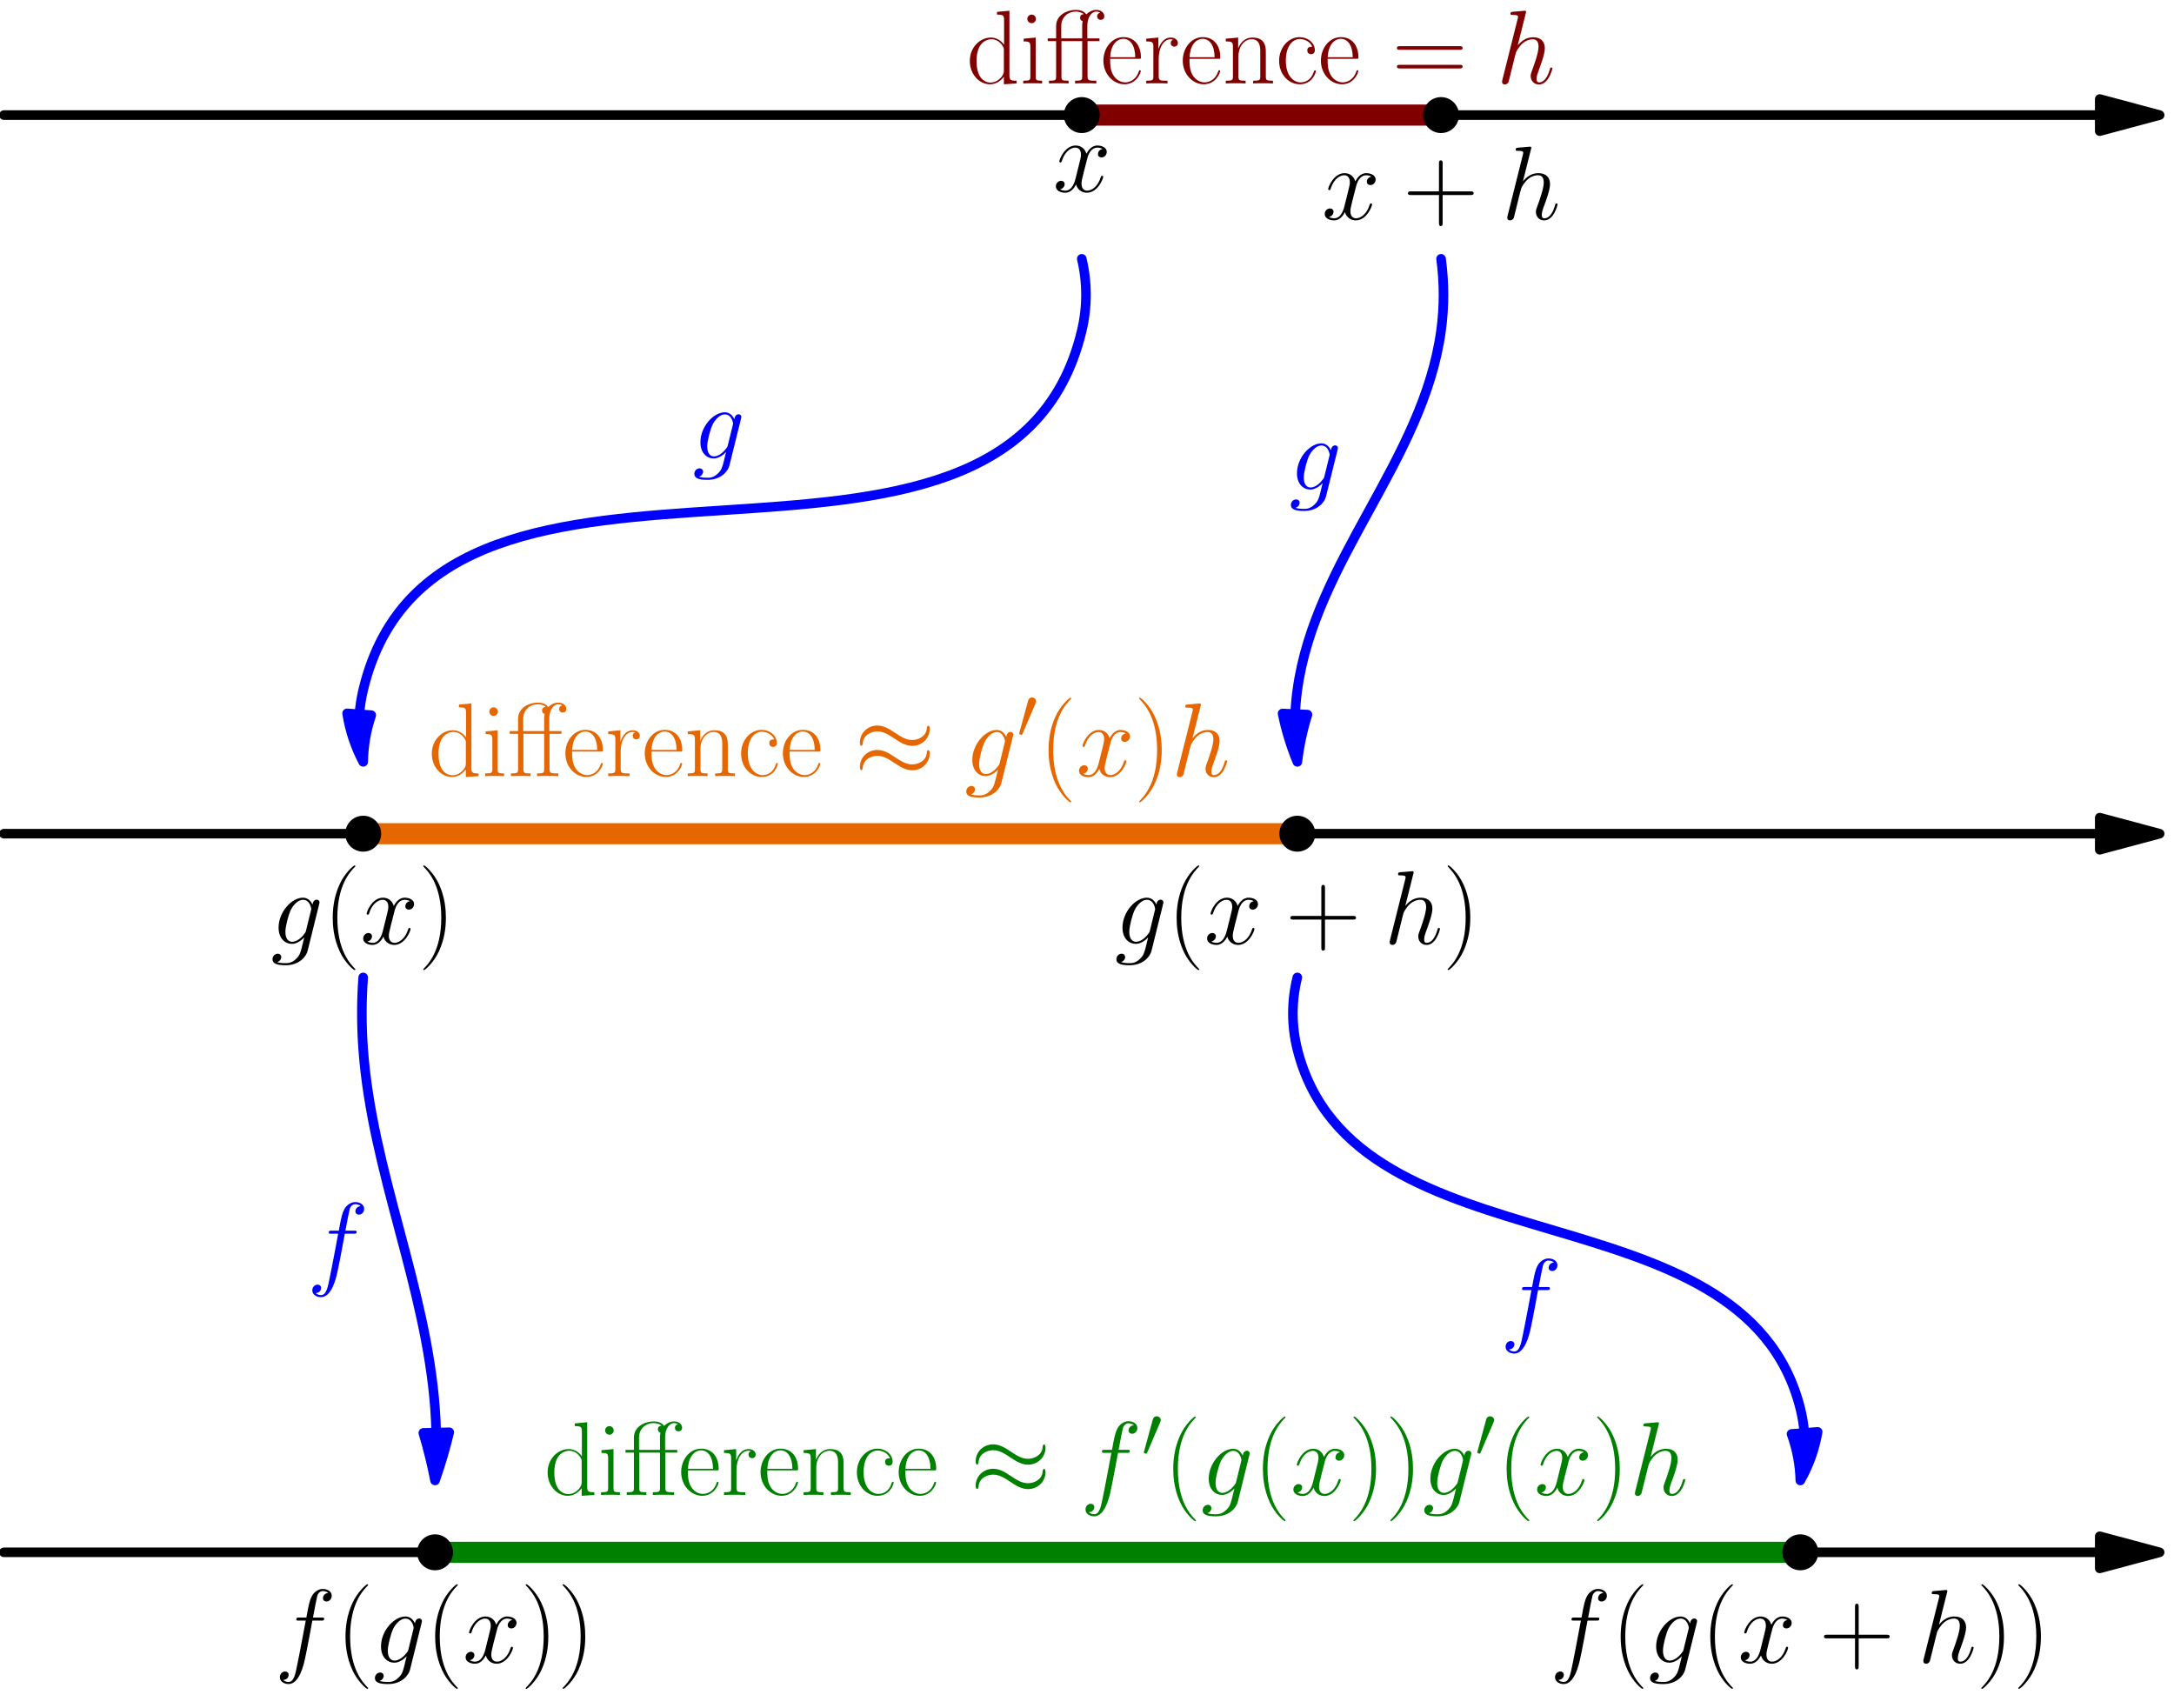 <?xml version='1.0' encoding='UTF-8'?>
<!-- This file was generated by dvisvgm 1.15.1 -->
<svg height='404.15pt' version='1.1' viewBox='56.621 54.06 514.425 404.15' width='514.425pt' xmlns='http://www.w3.org/2000/svg' xmlns:xlink='http://www.w3.org/1999/xlink'>
<defs>
<path d='M12.43 -7.781C12.43 -8.143 12.309 -8.298 12.188 -8.298C12.12 -8.298 11.965 -8.229 11.947 -7.833C11.879 -6.645 10.674 -5.939 9.555 -5.939C8.556 -5.939 7.695 -6.473 6.8 -7.076C5.87 -7.695 4.941 -8.315 3.822 -8.315C2.221 -8.315 0.947 -7.093 0.947 -5.509C0.947 -5.13 1.085 -4.992 1.188 -4.992C1.36 -4.992 1.429 -5.32 1.429 -5.388C1.515 -6.835 2.927 -7.351 3.822 -7.351C4.82 -7.351 5.681 -6.817 6.576 -6.215C7.506 -5.595 8.436 -4.975 9.555 -4.975C11.156 -4.975 12.43 -6.198 12.43 -7.781ZM12.43 -3.753C12.43 -4.252 12.223 -4.287 12.188 -4.287C12.12 -4.287 11.965 -4.201 11.947 -3.822C11.879 -2.634 10.674 -1.928 9.555 -1.928C8.556 -1.928 7.695 -2.462 6.8 -3.064C5.87 -3.684 4.941 -4.304 3.822 -4.304C2.221 -4.304 0.947 -3.082 0.947 -1.498C0.947 -1.119 1.085 -0.981 1.188 -0.981C1.36 -0.981 1.429 -1.308 1.429 -1.377C1.515 -2.823 2.927 -3.34 3.822 -3.34C4.82 -3.34 5.681 -2.806 6.576 -2.204C7.506 -1.584 8.436 -0.964 9.555 -0.964C11.19 -0.964 12.43 -2.238 12.43 -3.753Z' id='g0-25'/>
<path d='M4.356 -8.177C4.442 -8.384 4.51 -8.539 4.51 -8.711C4.51 -9.21 4.063 -9.623 3.529 -9.623C3.047 -9.623 2.737 -9.296 2.617 -8.849L0.568 -1.326C0.568 -1.291 0.499 -1.102 0.499 -1.085C0.499 -0.895 0.947 -0.775 1.085 -0.775C1.188 -0.775 1.205 -0.826 1.308 -1.05L4.356 -8.177Z' id='g0-48'/>
<path d='M9.89 -10.014H12.716V-10.658H9.84V-13.658C9.84 -15.715 10.882 -17.004 11.947 -17.004C12.27 -17.004 12.641 -16.905 12.889 -16.731C12.691 -16.682 12.17 -16.508 12.17 -15.889C12.17 -15.244 12.666 -15.046 13.013 -15.046S13.856 -15.244 13.856 -15.889C13.856 -16.83 12.964 -17.401 11.972 -17.401C11.005 -17.401 10.212 -16.93 9.593 -16.335C9.022 -17.153 8.081 -17.401 7.114 -17.401C5.18 -17.401 2.454 -16.285 2.454 -13.559V-10.658H0.471V-10.014H2.454V-1.71C2.454 -0.768 2.355 -0.644 0.768 -0.644V0C1.363 -0.05 2.454 -0.05 3.074 -0.05C3.718 -0.05 4.809 -0.05 5.404 0V-0.644C3.817 -0.644 3.718 -0.744 3.718 -1.71V-10.014H8.626V-1.71C8.626 -0.768 8.527 -0.644 6.94 -0.644V0C7.535 -0.05 8.675 -0.05 9.32 -0.05C10.039 -0.05 11.303 -0.05 11.972 0V-0.644C10.188 -0.644 9.89 -0.644 9.89 -1.76V-10.014ZM3.668 -10.658V-13.559C3.668 -15.814 5.404 -17.004 7.064 -17.004C7.436 -17.004 8.403 -16.93 8.998 -16.384C8.552 -16.36 8.13 -16.161 8.13 -15.541C8.13 -14.897 8.7 -14.723 8.75 -14.723C8.626 -14.277 8.626 -13.782 8.626 -13.608V-10.658H3.668Z' id='g3-11'/>
<path d='M7.585 6.048C7.585 6.023 7.585 5.974 7.51 5.899C6.37 4.734 3.321 1.562 3.321 -6.172S6.321 -17.053 7.535 -18.293C7.535 -18.318 7.585 -18.367 7.585 -18.442S7.51 -18.566 7.411 -18.566C7.139 -18.566 5.032 -16.731 3.817 -14.005C2.578 -11.253 2.231 -8.576 2.231 -6.197C2.231 -4.412 2.404 -1.388 3.892 1.809C5.081 4.387 7.114 6.197 7.411 6.197C7.535 6.197 7.585 6.147 7.585 6.048Z' id='g3-40'/>
<path d='M6.519 -6.172C6.519 -7.957 6.345 -10.981 4.858 -14.178C3.668 -16.756 1.636 -18.566 1.339 -18.566C1.264 -18.566 1.165 -18.541 1.165 -18.417C1.165 -18.367 1.19 -18.342 1.215 -18.293C2.404 -17.053 5.428 -13.905 5.428 -6.197C5.428 1.537 2.429 4.685 1.215 5.924C1.19 5.974 1.165 5.998 1.165 6.048C1.165 6.172 1.264 6.197 1.339 6.197C1.611 6.197 3.718 4.363 4.933 1.636C6.172 -1.115 6.519 -3.792 6.519 -6.172Z' id='g3-41'/>
<path d='M9.345 -5.751H15.913C16.26 -5.751 16.682 -5.751 16.682 -6.172C16.682 -6.618 16.285 -6.618 15.913 -6.618H9.345V-13.187C9.345 -13.534 9.345 -13.955 8.923 -13.955C8.477 -13.955 8.477 -13.559 8.477 -13.187V-6.618H1.909C1.562 -6.618 1.14 -6.618 1.14 -6.197C1.14 -5.751 1.537 -5.751 1.909 -5.751H8.477V0.818C8.477 1.165 8.477 1.586 8.899 1.586C9.345 1.586 9.345 1.19 9.345 0.818V-5.751Z' id='g3-43'/>
<path d='M15.938 -7.957C16.31 -7.957 16.682 -7.957 16.682 -8.378C16.682 -8.824 16.26 -8.824 15.839 -8.824H1.983C1.562 -8.824 1.14 -8.824 1.14 -8.378C1.14 -7.957 1.512 -7.957 1.884 -7.957H15.938ZM15.839 -3.545C16.26 -3.545 16.682 -3.545 16.682 -3.991C16.682 -4.412 16.31 -4.412 15.938 -4.412H1.884C1.512 -4.412 1.14 -4.412 1.14 -3.991C1.14 -3.545 1.562 -3.545 1.983 -3.545H15.839Z' id='g3-61'/>
<path d='M8.651 -8.675C8.18 -8.675 7.486 -8.675 7.486 -7.808C7.486 -7.114 8.056 -6.916 8.378 -6.916C8.552 -6.916 9.27 -6.99 9.27 -7.857C9.27 -9.617 7.585 -10.956 5.676 -10.956C3.049 -10.956 0.818 -8.527 0.818 -5.354C0.818 -2.057 3.148 0.198 5.676 0.198C8.75 0.198 9.518 -2.652 9.518 -2.925C9.518 -3.024 9.493 -3.098 9.32 -3.098S9.122 -3.074 9.022 -2.751C8.378 -0.744 6.965 -0.248 5.899 -0.248C4.313 -0.248 2.404 -1.71 2.404 -5.379C2.404 -9.146 4.239 -10.51 5.701 -10.51C6.668 -10.51 8.105 -10.039 8.651 -8.675Z' id='g3-99'/>
<path d='M7.238 -16.93V-16.285C8.7 -16.285 8.923 -16.136 8.923 -14.947V-9.146C8.824 -9.27 7.808 -10.857 5.8 -10.857C3.272 -10.857 0.818 -8.601 0.818 -5.329C0.818 -2.082 3.123 0.198 5.552 0.198C7.659 0.198 8.75 -1.438 8.874 -1.611V0.198L11.873 0V-0.644C10.411 -0.644 10.188 -0.793 10.188 -1.983V-17.202L7.238 -16.93ZM8.874 -2.974C8.874 -2.231 8.428 -1.562 7.857 -1.066C7.015 -0.322 6.172 -0.198 5.701 -0.198C4.982 -0.198 2.404 -0.57 2.404 -5.304C2.404 -10.163 5.28 -10.46 5.924 -10.46C7.064 -10.46 7.981 -9.816 8.552 -8.923C8.874 -8.403 8.874 -8.328 8.874 -7.882V-2.974Z' id='g3-100'/>
<path d='M9.444 -5.825C9.543 -5.924 9.543 -5.974 9.543 -6.222C9.543 -8.75 8.205 -10.956 5.379 -10.956C2.751 -10.956 0.669 -8.452 0.669 -5.404C0.669 -2.181 3.024 0.198 5.651 0.198C8.428 0.198 9.518 -2.429 9.518 -2.95C9.518 -3.123 9.37 -3.123 9.32 -3.123C9.146 -3.123 9.122 -3.074 9.022 -2.776C8.477 -1.091 7.114 -0.248 5.825 -0.248C4.759 -0.248 3.693 -0.843 3.024 -1.933C2.256 -3.198 2.256 -4.66 2.256 -5.825H9.444ZM2.28 -6.197C2.454 -9.766 4.363 -10.559 5.354 -10.559C7.04 -10.559 8.18 -8.973 8.205 -6.197H2.28Z' id='g3-101'/>
<path d='M3.842 -15.269C3.842 -15.814 3.396 -16.285 2.826 -16.285C2.28 -16.285 1.809 -15.839 1.809 -15.269C1.809 -14.723 2.256 -14.253 2.826 -14.253C3.371 -14.253 3.842 -14.699 3.842 -15.269ZM0.942 -10.584V-9.94C2.33 -9.94 2.528 -9.791 2.528 -8.601V-1.71C2.528 -0.768 2.429 -0.644 0.843 -0.644V0C1.438 -0.05 2.503 -0.05 3.123 -0.05C3.718 -0.05 4.734 -0.05 5.304 0V-0.644C3.842 -0.644 3.792 -0.793 3.792 -1.686V-10.857L0.942 -10.584Z' id='g3-105'/>
<path d='M10.287 -7.535C10.287 -8.799 10.039 -10.857 7.114 -10.857C5.156 -10.857 4.139 -9.345 3.768 -8.353H3.743V-10.857L0.818 -10.584V-9.94C2.28 -9.94 2.503 -9.791 2.503 -8.601V-1.71C2.503 -0.768 2.404 -0.644 0.818 -0.644V0C1.413 -0.05 2.503 -0.05 3.148 -0.05S4.908 -0.05 5.503 0V-0.644C3.916 -0.644 3.817 -0.744 3.817 -1.71V-6.469C3.817 -8.75 5.205 -10.46 6.94 -10.46C8.775 -10.46 8.973 -8.824 8.973 -7.634V-1.71C8.973 -0.768 8.874 -0.644 7.287 -0.644V0C7.882 -0.05 8.973 -0.05 9.617 -0.05S11.377 -0.05 11.972 0V-0.644C10.386 -0.644 10.287 -0.744 10.287 -1.71V-7.535Z' id='g3-110'/>
<path d='M3.718 -5.85C3.718 -8.229 4.734 -10.46 6.593 -10.46C6.767 -10.46 6.94 -10.435 7.114 -10.361C7.114 -10.361 6.569 -10.188 6.569 -9.543C6.569 -8.948 7.04 -8.7 7.411 -8.7C7.709 -8.7 8.254 -8.874 8.254 -9.568C8.254 -10.361 7.461 -10.857 6.618 -10.857C4.734 -10.857 3.916 -9.022 3.668 -8.155H3.644V-10.857L0.768 -10.584V-9.94C2.231 -9.94 2.454 -9.791 2.454 -8.601V-1.71C2.454 -0.768 2.355 -0.644 0.768 -0.644V0C1.363 -0.05 2.503 -0.05 3.148 -0.05C3.867 -0.05 5.131 -0.05 5.8 0V-0.644C4.016 -0.644 3.718 -0.644 3.718 -1.76V-5.85Z' id='g3-114'/>
<use id='g1-25' transform='scale(1.44)' xlink:href='#g0-25'/>
<path d='M11.055 -9.964C11.551 -9.964 11.749 -9.964 11.749 -10.435C11.749 -10.683 11.551 -10.683 11.105 -10.683H9.097C9.568 -13.236 9.915 -14.996 10.113 -15.789C10.262 -16.384 10.782 -16.954 11.427 -16.954C11.947 -16.954 12.468 -16.731 12.716 -16.508C11.749 -16.409 11.452 -15.69 11.452 -15.269C11.452 -14.773 11.823 -14.476 12.294 -14.476C12.79 -14.476 13.534 -14.897 13.534 -15.839C13.534 -16.88 12.493 -17.45 11.402 -17.45C10.336 -17.45 9.295 -16.657 8.799 -15.69C8.353 -14.823 8.105 -13.93 7.535 -10.683H5.875C5.404 -10.683 5.156 -10.683 5.156 -10.237C5.156 -9.964 5.304 -9.964 5.8 -9.964H7.387C6.94 -7.659 5.924 -2.057 5.354 0.595C4.933 2.751 4.561 4.561 3.321 4.561C3.247 4.561 2.528 4.561 2.082 4.09C3.346 3.991 3.346 2.9 3.346 2.875C3.346 2.38 2.974 2.082 2.503 2.082C2.008 2.082 1.264 2.503 1.264 3.445C1.264 4.511 2.355 5.057 3.321 5.057C5.85 5.057 6.891 0.521 7.163 -0.719C7.61 -2.627 8.824 -9.221 8.948 -9.964H11.055Z' id='g2-102'/>
<path d='M8.378 -3.148C8.279 -2.751 8.229 -2.652 7.907 -2.28C6.891 -0.967 5.85 -0.496 5.081 -0.496C4.263 -0.496 3.495 -1.14 3.495 -2.851C3.495 -4.164 4.239 -6.94 4.784 -8.056C5.503 -9.444 6.618 -10.435 7.659 -10.435C9.295 -10.435 9.617 -8.403 9.617 -8.254L9.543 -7.907L8.378 -3.148ZM9.915 -9.295C9.593 -10.014 8.899 -10.931 7.659 -10.931C4.957 -10.931 1.884 -7.535 1.884 -3.842C1.884 -1.264 3.445 0 5.032 0C6.345 0 7.51 -1.041 7.957 -1.537L7.411 0.694C7.064 2.057 6.916 2.677 6.023 3.545C5.007 4.561 4.065 4.561 3.52 4.561C2.776 4.561 2.156 4.511 1.537 4.313C2.33 4.09 2.528 3.396 2.528 3.123C2.528 2.727 2.231 2.33 1.686 2.33C1.091 2.33 0.446 2.826 0.446 3.644C0.446 4.66 1.462 5.057 3.569 5.057C6.767 5.057 8.428 2.999 8.75 1.661L11.501 -9.444C11.576 -9.741 11.576 -9.791 11.576 -9.84C11.576 -10.188 11.303 -10.46 10.931 -10.46C10.336 -10.46 9.989 -9.964 9.915 -9.295Z' id='g2-103'/>
<path d='M6.965 -16.582C6.99 -16.682 7.04 -16.83 7.04 -16.954C7.04 -17.202 6.792 -17.202 6.742 -17.202C6.717 -17.202 5.503 -17.103 5.379 -17.078C4.957 -17.053 4.586 -17.004 4.139 -16.979C3.52 -16.93 3.346 -16.905 3.346 -16.459C3.346 -16.211 3.545 -16.211 3.892 -16.211C5.106 -16.211 5.131 -15.988 5.131 -15.74C5.131 -15.591 5.081 -15.393 5.057 -15.318L1.462 -0.967C1.363 -0.595 1.363 -0.545 1.363 -0.397C1.363 0.149 1.785 0.248 2.033 0.248C2.454 0.248 2.776 -0.074 2.9 -0.347L4.016 -4.833C4.139 -5.379 4.288 -5.899 4.412 -6.445C4.685 -7.486 4.685 -7.51 5.156 -8.229S6.742 -10.435 8.651 -10.435C9.642 -10.435 9.989 -9.692 9.989 -8.7C9.989 -7.312 9.022 -4.61 8.477 -3.123C8.254 -2.528 8.13 -2.206 8.13 -1.76C8.13 -0.644 8.899 0.248 10.088 0.248C12.393 0.248 13.261 -3.396 13.261 -3.545C13.261 -3.668 13.162 -3.768 13.013 -3.768C12.79 -3.768 12.765 -3.693 12.641 -3.272C12.071 -1.289 11.154 -0.248 10.163 -0.248C9.915 -0.248 9.518 -0.273 9.518 -1.066C9.518 -1.71 9.816 -2.503 9.915 -2.776C10.361 -3.966 11.476 -6.891 11.476 -8.328C11.476 -9.816 10.609 -10.931 8.725 -10.931C7.312 -10.931 6.073 -10.262 5.057 -8.973L6.965 -16.582Z' id='g2-104'/>
<path d='M11.749 -10.113C10.956 -9.964 10.658 -9.37 10.658 -8.899C10.658 -8.304 11.129 -8.105 11.476 -8.105C12.22 -8.105 12.741 -8.75 12.741 -9.419C12.741 -10.46 11.551 -10.931 10.51 -10.931C8.998 -10.931 8.155 -9.444 7.932 -8.973C7.362 -10.832 5.825 -10.931 5.379 -10.931C2.851 -10.931 1.512 -7.684 1.512 -7.139C1.512 -7.04 1.611 -6.916 1.785 -6.916C1.983 -6.916 2.033 -7.064 2.082 -7.163C2.925 -9.915 4.586 -10.435 5.304 -10.435C6.42 -10.435 6.643 -9.394 6.643 -8.799C6.643 -8.254 6.494 -7.684 6.197 -6.494L5.354 -3.098C4.982 -1.611 4.263 -0.248 2.95 -0.248C2.826 -0.248 2.206 -0.248 1.686 -0.57C2.578 -0.744 2.776 -1.487 2.776 -1.785C2.776 -2.28 2.404 -2.578 1.933 -2.578C1.339 -2.578 0.694 -2.057 0.694 -1.264C0.694 -0.223 1.859 0.248 2.925 0.248C4.115 0.248 4.957 -0.694 5.478 -1.71C5.875 -0.248 7.114 0.248 8.031 0.248C10.559 0.248 11.898 -2.999 11.898 -3.545C11.898 -3.668 11.799 -3.768 11.65 -3.768C11.427 -3.768 11.402 -3.644 11.328 -3.445C10.658 -1.264 9.221 -0.248 8.105 -0.248C7.238 -0.248 6.767 -0.892 6.767 -1.909C6.767 -2.454 6.866 -2.851 7.263 -4.486L8.13 -7.857C8.502 -9.345 9.345 -10.435 10.485 -10.435C10.534 -10.435 11.229 -10.435 11.749 -10.113Z' id='g2-120'/>
</defs>
<g id='page1'>
<g transform='matrix(0.996 0 0 0.996 57.543 -88.745)'>
<path d='M 497.923 512.15L 0 512.15' fill='none' stroke='#000000' stroke-linecap='round' stroke-linejoin='round' stroke-miterlimit='10.037' stroke-width='2.276'/>
</g>
<g transform='matrix(0.996 0 0 0.996 57.543 -88.745)'>
<path d='M 512.15 512.15L 497.923 508.338L 497.923 515.962L 512.15 512.15Z' fill='#000000'/>
</g>
<g transform='matrix(0.996 0 0 0.996 57.543 -88.745)'>
<path d='M 512.15 512.15L 497.923 508.338L 497.923 515.962L 512.15 512.15Z' fill='none' stroke='#000000' stroke-linecap='round' stroke-linejoin='round' stroke-miterlimit='10.037' stroke-width='2.276'/>
</g>
<g transform='matrix(0.996 0 0 0.996 57.543 -88.745)'>
<path d='M 497.923 341.433L 0 341.433' fill='none' stroke='#000000' stroke-linecap='round' stroke-linejoin='round' stroke-miterlimit='10.037' stroke-width='2.276'/>
</g>
<g transform='matrix(0.996 0 0 0.996 57.543 -88.745)'>
<path d='M 512.15 341.433L 497.923 337.621L 497.923 345.245L 512.15 341.433Z' fill='#000000'/>
</g>
<g transform='matrix(0.996 0 0 0.996 57.543 -88.745)'>
<path d='M 512.15 341.433L 497.923 337.621L 497.923 345.245L 512.15 341.433Z' fill='none' stroke='#000000' stroke-linecap='round' stroke-linejoin='round' stroke-miterlimit='10.037' stroke-width='2.276'/>
</g>
<g transform='matrix(0.996 0 0 0.996 57.543 -88.745)'>
<path d='M 497.923 170.717L 0 170.717' fill='none' stroke='#000000' stroke-linecap='round' stroke-linejoin='round' stroke-miterlimit='10.037' stroke-width='2.276'/>
</g>
<g transform='matrix(0.996 0 0 0.996 57.543 -88.745)'>
<path d='M 512.15 170.717L 497.923 166.905L 497.923 174.528L 512.15 170.717Z' fill='#000000'/>
</g>
<g transform='matrix(0.996 0 0 0.996 57.543 -88.745)'>
<path d='M 512.15 170.717L 497.923 166.905L 497.923 174.528L 512.15 170.717Z' fill='none' stroke='#000000' stroke-linecap='round' stroke-linejoin='round' stroke-miterlimit='10.037' stroke-width='2.276'/>
</g>
<g transform='matrix(0.996 0 0 0.996 57.543 -88.745)'>
<path d='M 102.43 512.15L 426.791 512.15' fill='none' stroke='#008000' stroke-linecap='round' stroke-linejoin='round' stroke-miterlimit='10.037' stroke-width='5.019'/>
</g><g fill='#008000'>
<use x='185.383' xlink:href='#g3-100' y='407.783'/>
<use x='197.999' xlink:href='#g3-105' y='407.783'/>
<use x='204.164' xlink:href='#g3-11' y='407.783'/>
<use x='217.138' xlink:href='#g3-101' y='407.783'/>
<use x='227.174' xlink:href='#g3-114' y='407.783'/>
<use x='235.919' xlink:href='#g3-101' y='407.783'/>
<use x='245.954' xlink:href='#g3-110' y='407.783'/>
<use x='258.569' xlink:href='#g3-99' y='407.783'/>
<use x='268.604' xlink:href='#g3-101' y='407.783'/>
<use x='286.123' xlink:href='#g1-25' y='407.783'/>
<use x='312.215' xlink:href='#g2-102' y='407.783'/>
<use x='326.78' xlink:href='#g0-48' y='398.788'/>
<use x='332.012' xlink:href='#g3-40' y='407.783'/>
<use x='340.757' xlink:href='#g2-103' y='407.783'/>
<use x='353.225' xlink:href='#g3-40' y='407.783'/>
<use x='361.97' xlink:href='#g2-120' y='407.783'/>
<use x='375.71' xlink:href='#g3-41' y='407.783'/>
<use x='384.455' xlink:href='#g3-41' y='407.783'/>
<use x='393.2' xlink:href='#g2-103' y='407.783'/>
<use x='405.668' xlink:href='#g0-48' y='398.788'/>
<use x='410.9' xlink:href='#g3-40' y='407.783'/>
<use x='419.645' xlink:href='#g2-120' y='407.783'/>
<use x='433.386' xlink:href='#g3-41' y='407.783'/>
<use x='442.131' xlink:href='#g2-104' y='407.783'/>
</g>

<g transform='matrix(0.996 0 0 0.996 57.543 -88.745)'>
<path d='M 85.358 341.433L 307.29 341.433' fill='none' stroke='#e66600' stroke-linecap='round' stroke-linejoin='round' stroke-miterlimit='10.037' stroke-width='5.019'/>
</g><g fill='#e66600'>
<use x='157.98' xlink:href='#g3-100' y='237.705'/>
<use x='170.596' xlink:href='#g3-105' y='237.705'/>
<use x='176.76' xlink:href='#g3-11' y='237.705'/>
<use x='189.735' xlink:href='#g3-101' y='237.705'/>
<use x='199.77' xlink:href='#g3-114' y='237.705'/>
<use x='208.515' xlink:href='#g3-101' y='237.705'/>
<use x='218.55' xlink:href='#g3-110' y='237.705'/>
<use x='231.166' xlink:href='#g3-99' y='237.705'/>
<use x='241.201' xlink:href='#g3-101' y='237.705'/>
<use x='258.719' xlink:href='#g1-25' y='237.705'/>
<use x='284.811' xlink:href='#g2-103' y='237.705'/>
<use x='297.279' xlink:href='#g0-48' y='228.71'/>
<use x='302.511' xlink:href='#g3-40' y='237.705'/>
<use x='311.256' xlink:href='#g2-120' y='237.705'/>
<use x='324.997' xlink:href='#g3-41' y='237.705'/>
<use x='333.742' xlink:href='#g2-104' y='237.705'/>
</g>

<g transform='matrix(0.996 0 0 0.996 57.543 -88.745)'>
<path d='M 256.075 170.717L 341.433 170.717' fill='none' stroke='#800000' stroke-linecap='round' stroke-linejoin='round' stroke-miterlimit='10.037' stroke-width='5.019'/>
</g><g fill='#800000'>
<use x='285.291' xlink:href='#g3-100' y='73.802'/>
<use x='297.906' xlink:href='#g3-105' y='73.802'/>
<use x='304.071' xlink:href='#g3-11' y='73.802'/>
<use x='317.046' xlink:href='#g3-101' y='73.802'/>
<use x='327.081' xlink:href='#g3-114' y='73.802'/>
<use x='335.826' xlink:href='#g3-101' y='73.802'/>
<use x='345.861' xlink:href='#g3-110' y='73.802'/>
<use x='358.477' xlink:href='#g3-99' y='73.802'/>
<use x='368.512' xlink:href='#g3-101' y='73.802'/>
<use x='386.03' xlink:href='#g3-61' y='73.802'/>
<use x='410.691' xlink:href='#g2-104' y='73.802'/>
</g>

<g transform='matrix(0.996 0 0 0.996 57.543 -88.745)'>
<circle cx='256.075' cy='170.717' r='4.268' fill='#000000'/>
</g><use x='305.769' xlink:href='#g2-120' y='99.418'/>

<g transform='matrix(0.996 0 0 0.996 57.543 -88.745)'>
<circle cx='341.433' cy='170.717' r='4.268' fill='#000000'/>
</g><use x='369.393' xlink:href='#g2-120' y='105.959'/>
<use x='388.642' xlink:href='#g3-43' y='105.959'/>
<use x='411.926' xlink:href='#g2-104' y='105.959'/>

<g transform='matrix(0.996 0 0 0.996 57.543 -88.745)'>
<circle cx='85.358' cy='341.433' r='4.268' fill='#000000'/>
</g><use x='120.657' xlink:href='#g2-103' y='277.393'/>
<use x='133.125' xlink:href='#g3-40' y='277.393'/>
<use x='141.87' xlink:href='#g2-120' y='277.393'/>
<use x='155.61' xlink:href='#g3-41' y='277.393'/>

<g transform='matrix(0.996 0 0 0.996 57.543 -88.745)'>
<circle cx='307.29' cy='341.433' r='4.268' fill='#000000'/>
</g><use x='320.344' xlink:href='#g2-103' y='277.393'/>
<use x='332.812' xlink:href='#g3-40' y='277.393'/>
<use x='341.557' xlink:href='#g2-120' y='277.393'/>
<use x='360.806' xlink:href='#g3-43' y='277.393'/>
<use x='384.09' xlink:href='#g2-104' y='277.393'/>
<use x='398.009' xlink:href='#g3-41' y='277.393'/>

<g transform='matrix(0.996 0 0 0.996 57.543 -88.745)'>
<circle cx='102.43' cy='512.15' r='4.268' fill='#000000'/>
</g><use x='121.582' xlink:href='#g2-102' y='447.471'/>
<use x='136.147' xlink:href='#g3-40' y='447.471'/>
<use x='144.892' xlink:href='#g2-103' y='447.471'/>
<use x='157.36' xlink:href='#g3-40' y='447.471'/>
<use x='166.105' xlink:href='#g2-120' y='447.471'/>
<use x='179.845' xlink:href='#g3-41' y='447.471'/>
<use x='188.591' xlink:href='#g3-41' y='447.471'/>

<g transform='matrix(0.996 0 0 0.996 57.543 -88.745)'>
<circle cx='426.791' cy='512.15' r='4.268' fill='#000000'/>
</g><use x='423.317' xlink:href='#g2-102' y='447.471'/>
<use x='437.882' xlink:href='#g3-40' y='447.471'/>
<use x='446.627' xlink:href='#g2-103' y='447.471'/>
<use x='459.094' xlink:href='#g3-40' y='447.471'/>
<use x='467.839' xlink:href='#g2-120' y='447.471'/>
<use x='487.088' xlink:href='#g3-43' y='447.471'/>
<use x='510.372' xlink:href='#g2-104' y='447.471'/>
<use x='524.291' xlink:href='#g3-41' y='447.471'/>
<use x='533.036' xlink:href='#g3-41' y='447.471'/>

<g transform='matrix(0.996 0 0 0.996 57.543 -88.745)'>
<path d='M 84.458 313.061C 84.604 311.123 84.904 309.193 85.358 307.29C 103.338 231.939 238.096 297.282 256.075 221.931C 257.414 216.32 257.414 210.472 256.075 204.86' fill='none' stroke='#0000ff' stroke-linecap='round' stroke-linejoin='round' stroke-miterlimit='10.037' stroke-width='2.276'/>
</g>
<g transform='matrix(0.996 0 0 0.996 57.543 -88.745)'>
<path d='M 85.358 324.361C 85.426 320.577 86.077 316.838 87.278 313.274L 81.533 312.841C 82.16 316.855 83.448 320.749 85.358 324.361Z' fill='#0000ff'/>
</g>
<g transform='matrix(0.996 0 0 0.996 57.543 -88.745)'>
<path d='M 85.358 324.361C 85.426 320.577 86.077 316.838 87.278 313.274L 81.533 312.841C 82.16 316.855 83.448 320.749 85.358 324.361Z' fill='none' stroke='#0000ff' stroke-linecap='round' stroke-linejoin='round' stroke-miterlimit='10.037' stroke-width='2.276'/>
</g><g fill='#0000ff'>
<use x='220.472' xlink:href='#g2-103' y='162.542'/>
<use x='361.635' xlink:href='#g2-103' y='169.9'/>
<use x='129.259' xlink:href='#g2-102' y='355.933'/>
<use x='411.617' xlink:href='#g2-102' y='369.272'/>
</g>

<g transform='matrix(0.996 0 0 0.996 57.543 -88.745)'>
<path d='M 306.771 313.008C 306.857 311.097 307.03 309.189 307.29 307.29C 311.511 276.471 337.211 252.75 341.433 221.931C 342.209 216.267 342.209 210.524 341.433 204.86' fill='none' stroke='#0000ff' stroke-linecap='round' stroke-linejoin='round' stroke-miterlimit='10.037' stroke-width='2.276'/>
</g>
<g transform='matrix(0.996 0 0 0.996 57.543 -88.745)'>
<path d='M 307.29 324.361C 307.748 320.551 308.554 316.795 309.696 313.139L 303.781 312.874C 304.581 316.802 305.755 320.649 307.29 324.361Z' fill='#0000ff'/>
</g>
<g transform='matrix(0.996 0 0 0.996 57.543 -88.745)'>
<path d='M 307.29 324.361C 307.748 320.551 308.554 316.795 309.696 313.139L 303.781 312.874C 304.581 316.802 305.755 320.649 307.29 324.361Z' fill='none' stroke='#0000ff' stroke-linecap='round' stroke-linejoin='round' stroke-miterlimit='10.037' stroke-width='2.276'/>
</g>
<g transform='matrix(0.996 0 0 0.996 57.543 -88.745)'>
<path d='M 102.708 483.705C 102.661 481.804 102.569 479.904 102.43 478.006C 100.302 448.956 87.486 421.699 85.358 392.648C 84.942 386.965 84.942 381.259 85.358 375.576' fill='none' stroke='#0000ff' stroke-linecap='round' stroke-linejoin='round' stroke-miterlimit='10.037' stroke-width='2.276'/>
</g>
<g transform='matrix(0.996 0 0 0.996 57.543 -88.745)'>
<path d='M 102.43 495.078C 103.751 491.321 104.879 487.5 105.81 483.629L 99.644 483.779C 100.759 487.496 101.689 491.267 102.43 495.078Z' fill='#0000ff'/>
</g>
<g transform='matrix(0.996 0 0 0.996 57.543 -88.745)'>
<path d='M 102.43 495.078C 103.751 491.321 104.879 487.5 105.81 483.629L 99.644 483.779C 100.759 487.496 101.689 491.267 102.43 495.078Z' fill='none' stroke='#0000ff' stroke-linecap='round' stroke-linejoin='round' stroke-miterlimit='10.037' stroke-width='2.276'/>
</g>
<g transform='matrix(0.996 0 0 0.996 57.543 -88.745)'>
<path d='M 427.737 483.786C 427.584 481.843 427.269 479.91 426.791 478.006C 413.27 424.105 320.811 446.55 307.29 392.648C 305.884 387.044 305.884 381.18 307.29 375.576' fill='none' stroke='#0000ff' stroke-linecap='round' stroke-linejoin='round' stroke-miterlimit='10.037' stroke-width='2.276'/>
</g>
<g transform='matrix(0.996 0 0 0.996 57.543 -88.745)'>
<path d='M 426.791 495.078C 428.836 491.491 430.225 487.583 430.907 483.536L 424.694 484.026C 425.979 487.561 426.691 491.292 426.791 495.078Z' fill='#0000ff'/>
</g>
<g transform='matrix(0.996 0 0 0.996 57.543 -88.745)'>
<path d='M 426.791 495.078C 428.836 491.491 430.225 487.583 430.907 483.536L 424.694 484.026C 425.979 487.561 426.691 491.292 426.791 495.078Z' fill='none' stroke='#0000ff' stroke-linecap='round' stroke-linejoin='round' stroke-miterlimit='10.037' stroke-width='2.276'/>
</g></g>
</svg>
